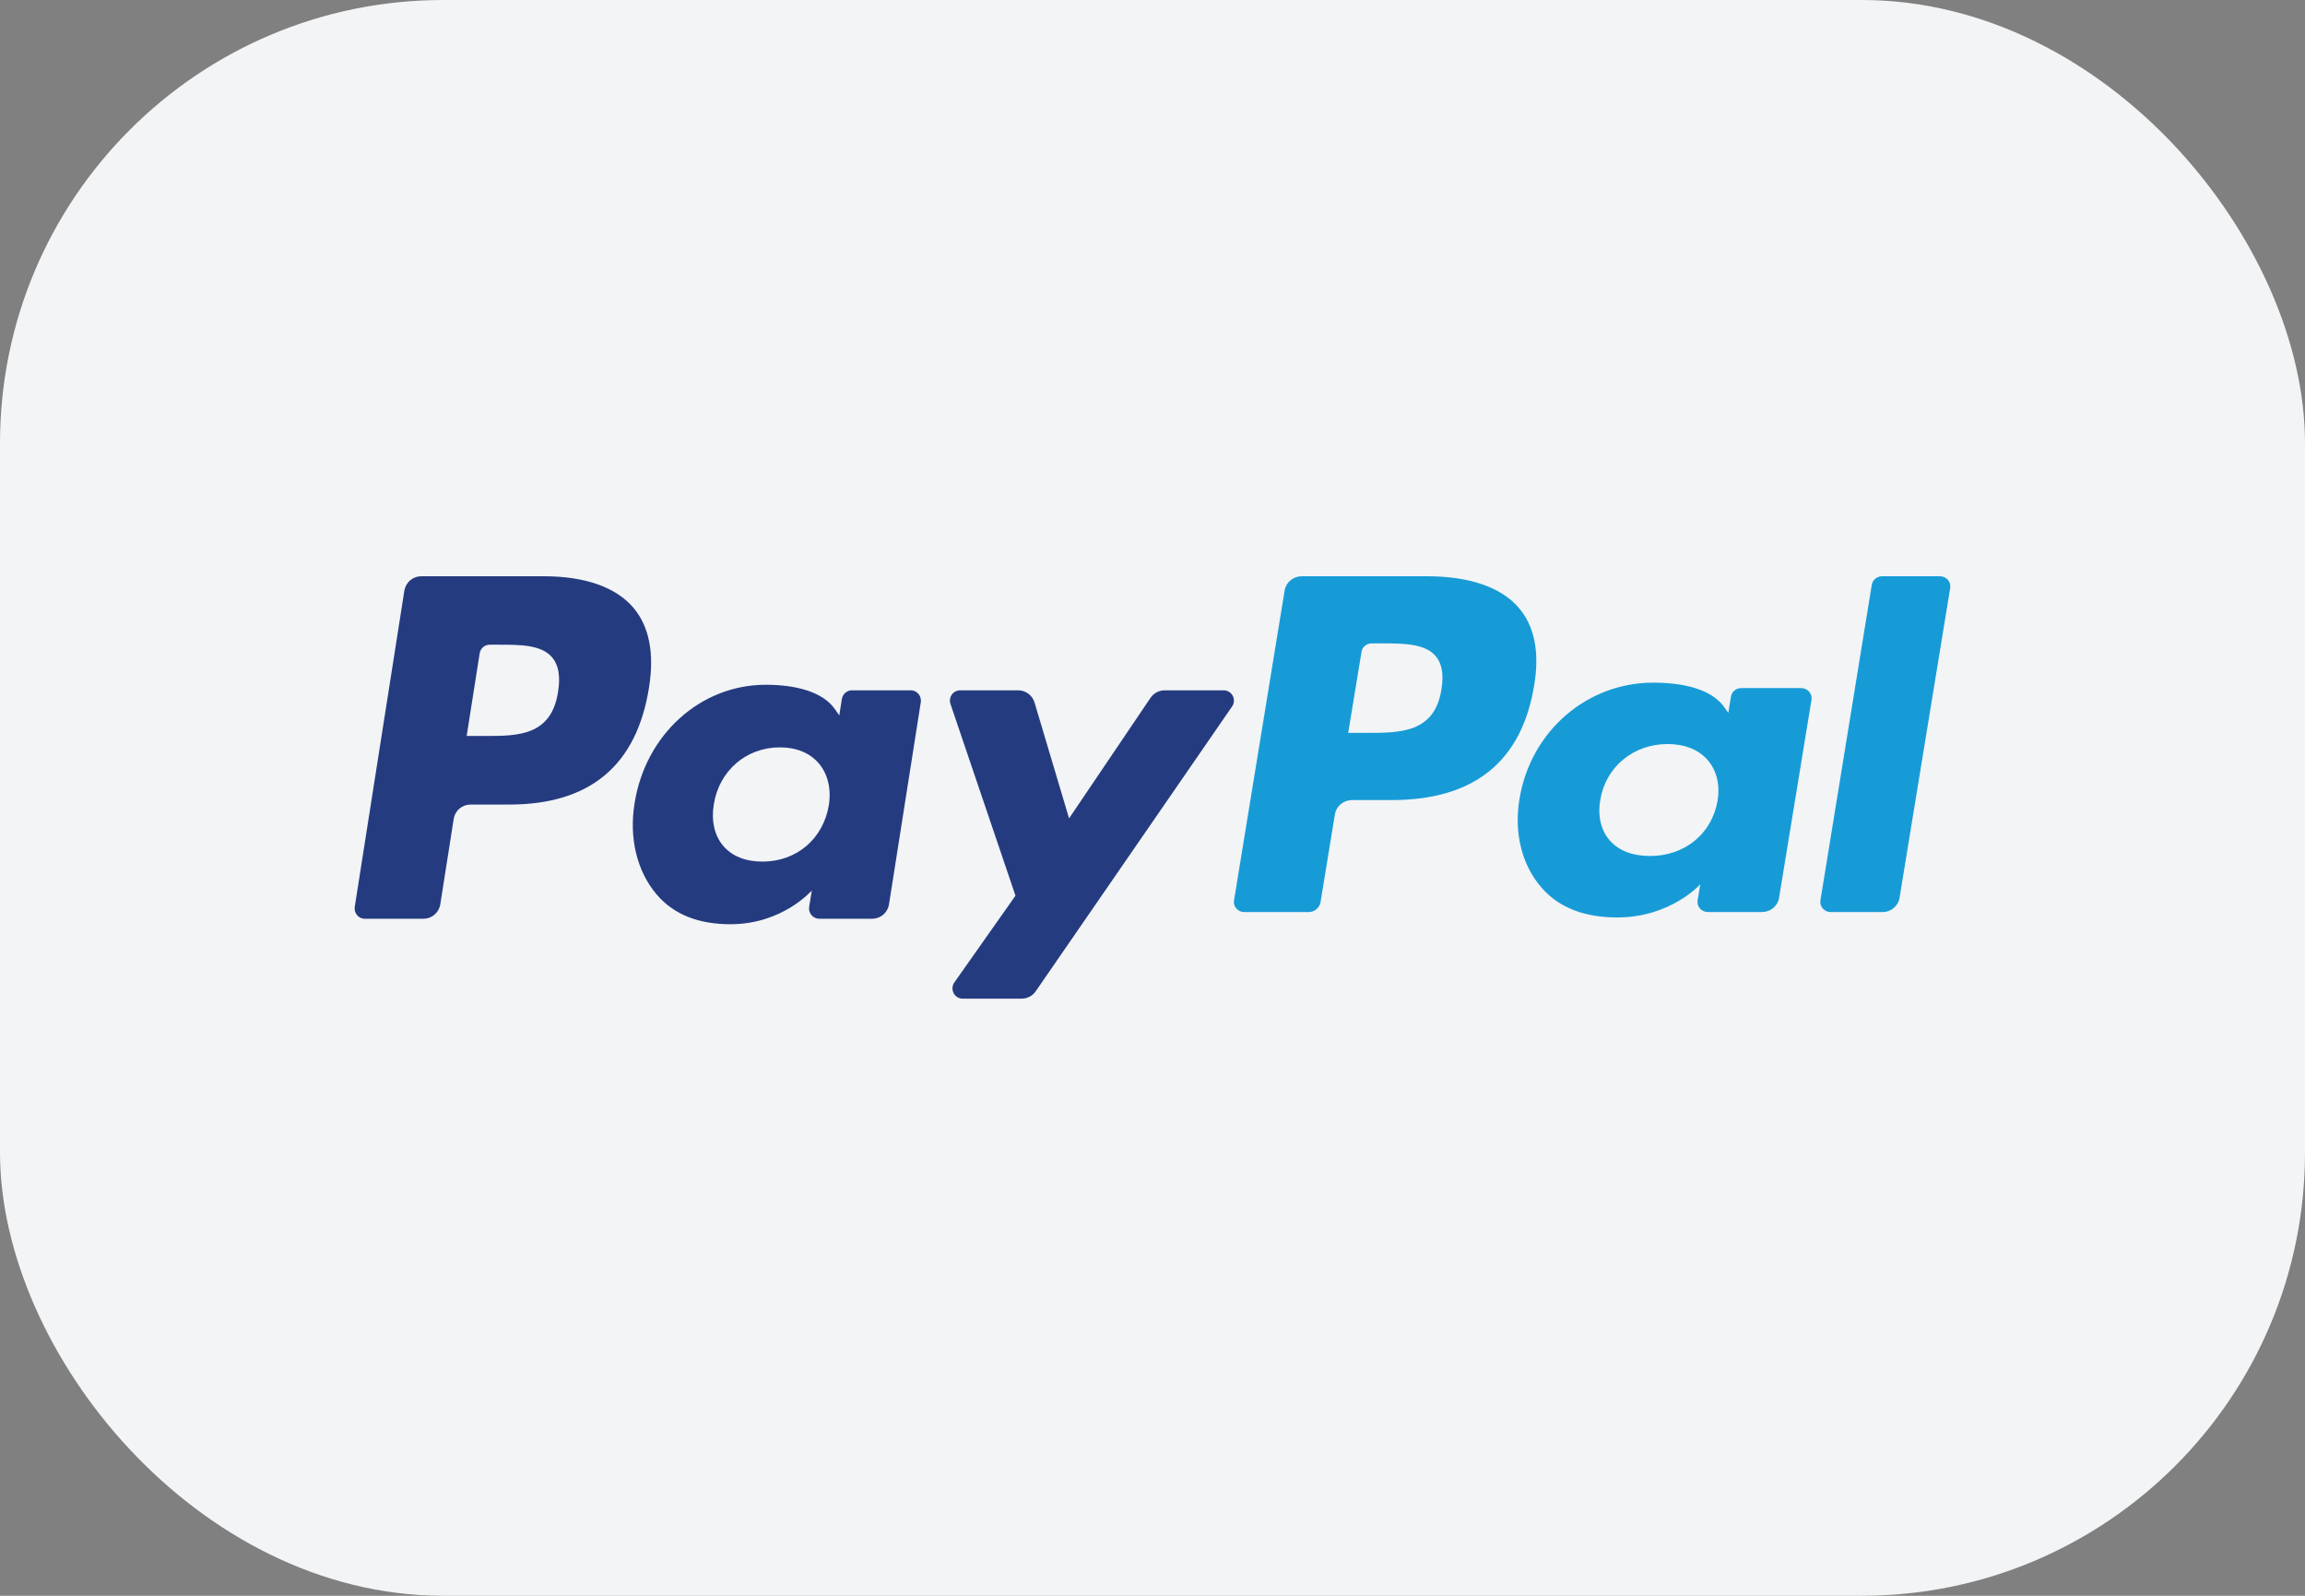 <svg width="52" height="36" viewBox="0 0 52 36" fill="none" xmlns="http://www.w3.org/2000/svg">
<rect x="0" y="0" width="52" height="36" fill="#808080" stroke="none"/>
<rect x="0.5" y="0.5" width="51" height="35" rx="9.5" fill="#F2F4F6"/>
<rect x="0.5" y="0.5" width="51" height="35" rx="9.5" stroke="#F2F4F6"/>
<path d="M12.271 13H9.502C9.411 13 9.322 13.033 9.253 13.093C9.183 13.152 9.137 13.235 9.122 13.326L8.003 20.459C7.998 20.492 8 20.526 8.009 20.558C8.018 20.59 8.034 20.62 8.056 20.646C8.077 20.671 8.104 20.692 8.134 20.706C8.165 20.72 8.198 20.727 8.231 20.727H9.553C9.644 20.727 9.733 20.694 9.803 20.634C9.872 20.574 9.919 20.491 9.933 20.4L10.235 18.476C10.249 18.385 10.295 18.302 10.365 18.242C10.434 18.183 10.523 18.15 10.614 18.15H11.491C13.314 18.15 14.367 17.263 14.642 15.506C14.765 14.737 14.647 14.133 14.289 13.71C13.895 13.246 13.197 13 12.271 13ZM12.59 15.605C12.439 16.603 11.68 16.603 10.946 16.603H10.528L10.821 14.739C10.83 14.685 10.857 14.635 10.899 14.599C10.941 14.563 10.994 14.544 11.049 14.544H11.241C11.741 14.544 12.212 14.544 12.456 14.83C12.601 15.001 12.646 15.255 12.59 15.605ZM20.546 15.573H19.22C19.165 15.573 19.112 15.593 19.07 15.629C19.029 15.664 19.001 15.714 18.992 15.769L18.934 16.141L18.841 16.006C18.554 15.588 17.914 15.448 17.275 15.448C15.81 15.448 14.559 16.563 14.315 18.127C14.189 18.907 14.369 19.653 14.809 20.173C15.213 20.651 15.791 20.85 16.479 20.85C17.659 20.85 18.314 20.088 18.314 20.088L18.255 20.458C18.25 20.491 18.251 20.525 18.26 20.557C18.269 20.589 18.285 20.619 18.307 20.645C18.328 20.67 18.355 20.691 18.386 20.705C18.416 20.719 18.449 20.726 18.482 20.726H19.676C19.768 20.726 19.857 20.694 19.927 20.634C19.996 20.574 20.042 20.491 20.056 20.4L20.773 15.841C20.778 15.808 20.776 15.774 20.767 15.742C20.758 15.71 20.742 15.68 20.721 15.654C20.699 15.629 20.672 15.608 20.642 15.594C20.612 15.58 20.579 15.573 20.546 15.573ZM18.698 18.166C18.57 18.927 17.969 19.437 17.202 19.437C16.817 19.437 16.51 19.313 16.312 19.078C16.116 18.845 16.042 18.512 16.104 18.142C16.224 17.388 16.835 16.86 17.59 16.86C17.966 16.86 18.272 16.986 18.474 17.223C18.676 17.463 18.756 17.797 18.698 18.166ZM27.606 15.573H26.274C26.211 15.573 26.149 15.589 26.094 15.618C26.038 15.648 25.991 15.69 25.955 15.743L24.118 18.462L23.339 15.849C23.315 15.769 23.267 15.699 23.2 15.65C23.134 15.6 23.053 15.573 22.97 15.573H21.661C21.624 15.573 21.588 15.582 21.555 15.598C21.523 15.615 21.494 15.64 21.473 15.67C21.451 15.7 21.438 15.734 21.432 15.771C21.427 15.807 21.43 15.845 21.442 15.88L22.909 20.206L21.53 22.163C21.505 22.198 21.491 22.239 21.488 22.281C21.485 22.324 21.494 22.366 21.513 22.404C21.532 22.442 21.562 22.474 21.598 22.496C21.634 22.518 21.676 22.529 21.718 22.529H23.049C23.111 22.529 23.172 22.514 23.227 22.485C23.282 22.457 23.329 22.415 23.365 22.363L27.796 15.937C27.82 15.902 27.834 15.862 27.836 15.819C27.839 15.777 27.83 15.735 27.811 15.697C27.791 15.66 27.762 15.629 27.726 15.607C27.689 15.585 27.648 15.573 27.606 15.573Z" fill="#253B80"/>
<path d="M32.193 13H29.368C29.275 13 29.184 13.033 29.113 13.091C29.043 13.15 28.995 13.231 28.981 13.32L27.839 20.313C27.834 20.346 27.835 20.379 27.845 20.41C27.854 20.442 27.87 20.471 27.892 20.496C27.914 20.521 27.942 20.541 27.973 20.555C28.003 20.569 28.037 20.576 28.071 20.576H29.52C29.586 20.576 29.649 20.553 29.698 20.512C29.748 20.471 29.781 20.414 29.791 20.352L30.115 18.369C30.13 18.28 30.177 18.199 30.248 18.14C30.319 18.081 30.409 18.049 30.503 18.049H31.396C33.257 18.049 34.33 17.18 34.611 15.457C34.737 14.704 34.615 14.111 34.25 13.697C33.849 13.241 33.138 13 32.193 13ZM32.518 15.554C32.364 16.533 31.59 16.533 30.841 16.533H30.415L30.715 14.706C30.723 14.652 30.751 14.603 30.794 14.568C30.837 14.533 30.891 14.514 30.947 14.514H31.142C31.652 14.514 32.133 14.514 32.382 14.794C32.53 14.962 32.575 15.211 32.518 15.554ZM40.633 15.523H39.282C39.226 15.523 39.171 15.542 39.129 15.577C39.086 15.613 39.058 15.661 39.05 15.715L38.99 16.08L38.895 15.948C38.602 15.537 37.95 15.4 37.298 15.4C35.804 15.4 34.528 16.493 34.279 18.026C34.151 18.791 34.334 19.523 34.783 20.032C35.196 20.501 35.784 20.697 36.486 20.697C37.69 20.697 38.358 19.949 38.358 19.949L38.297 20.312C38.292 20.345 38.294 20.378 38.303 20.41C38.312 20.441 38.329 20.471 38.351 20.496C38.373 20.521 38.401 20.541 38.431 20.554C38.462 20.568 38.496 20.575 38.53 20.575H39.748C39.841 20.575 39.932 20.543 40.003 20.484C40.074 20.425 40.121 20.344 40.135 20.255L40.867 15.785C40.872 15.753 40.87 15.72 40.86 15.688C40.851 15.656 40.834 15.627 40.812 15.602C40.79 15.577 40.763 15.557 40.732 15.544C40.701 15.53 40.667 15.523 40.633 15.523ZM38.748 18.065C38.619 18.811 38.005 19.311 37.223 19.311C36.831 19.311 36.516 19.19 36.315 18.959C36.115 18.731 36.04 18.405 36.102 18.042C36.225 17.302 36.848 16.785 37.618 16.785C38.002 16.785 38.314 16.908 38.52 17.141C38.726 17.376 38.808 17.703 38.748 18.065ZM42.227 13.192L41.068 20.313C41.063 20.346 41.065 20.379 41.074 20.41C41.084 20.442 41.1 20.471 41.122 20.496C41.144 20.521 41.171 20.541 41.202 20.555C41.233 20.569 41.267 20.576 41.3 20.576H42.466C42.659 20.576 42.824 20.44 42.853 20.255L43.996 13.263C44.002 13.23 44 13.197 43.99 13.166C43.981 13.134 43.965 13.105 43.943 13.08C43.921 13.055 43.894 13.035 43.863 13.021C43.832 13.007 43.798 13 43.764 13H42.459C42.404 13 42.349 13.02 42.307 13.055C42.264 13.09 42.236 13.139 42.227 13.192Z" fill="#179BD7"/>
</svg>
